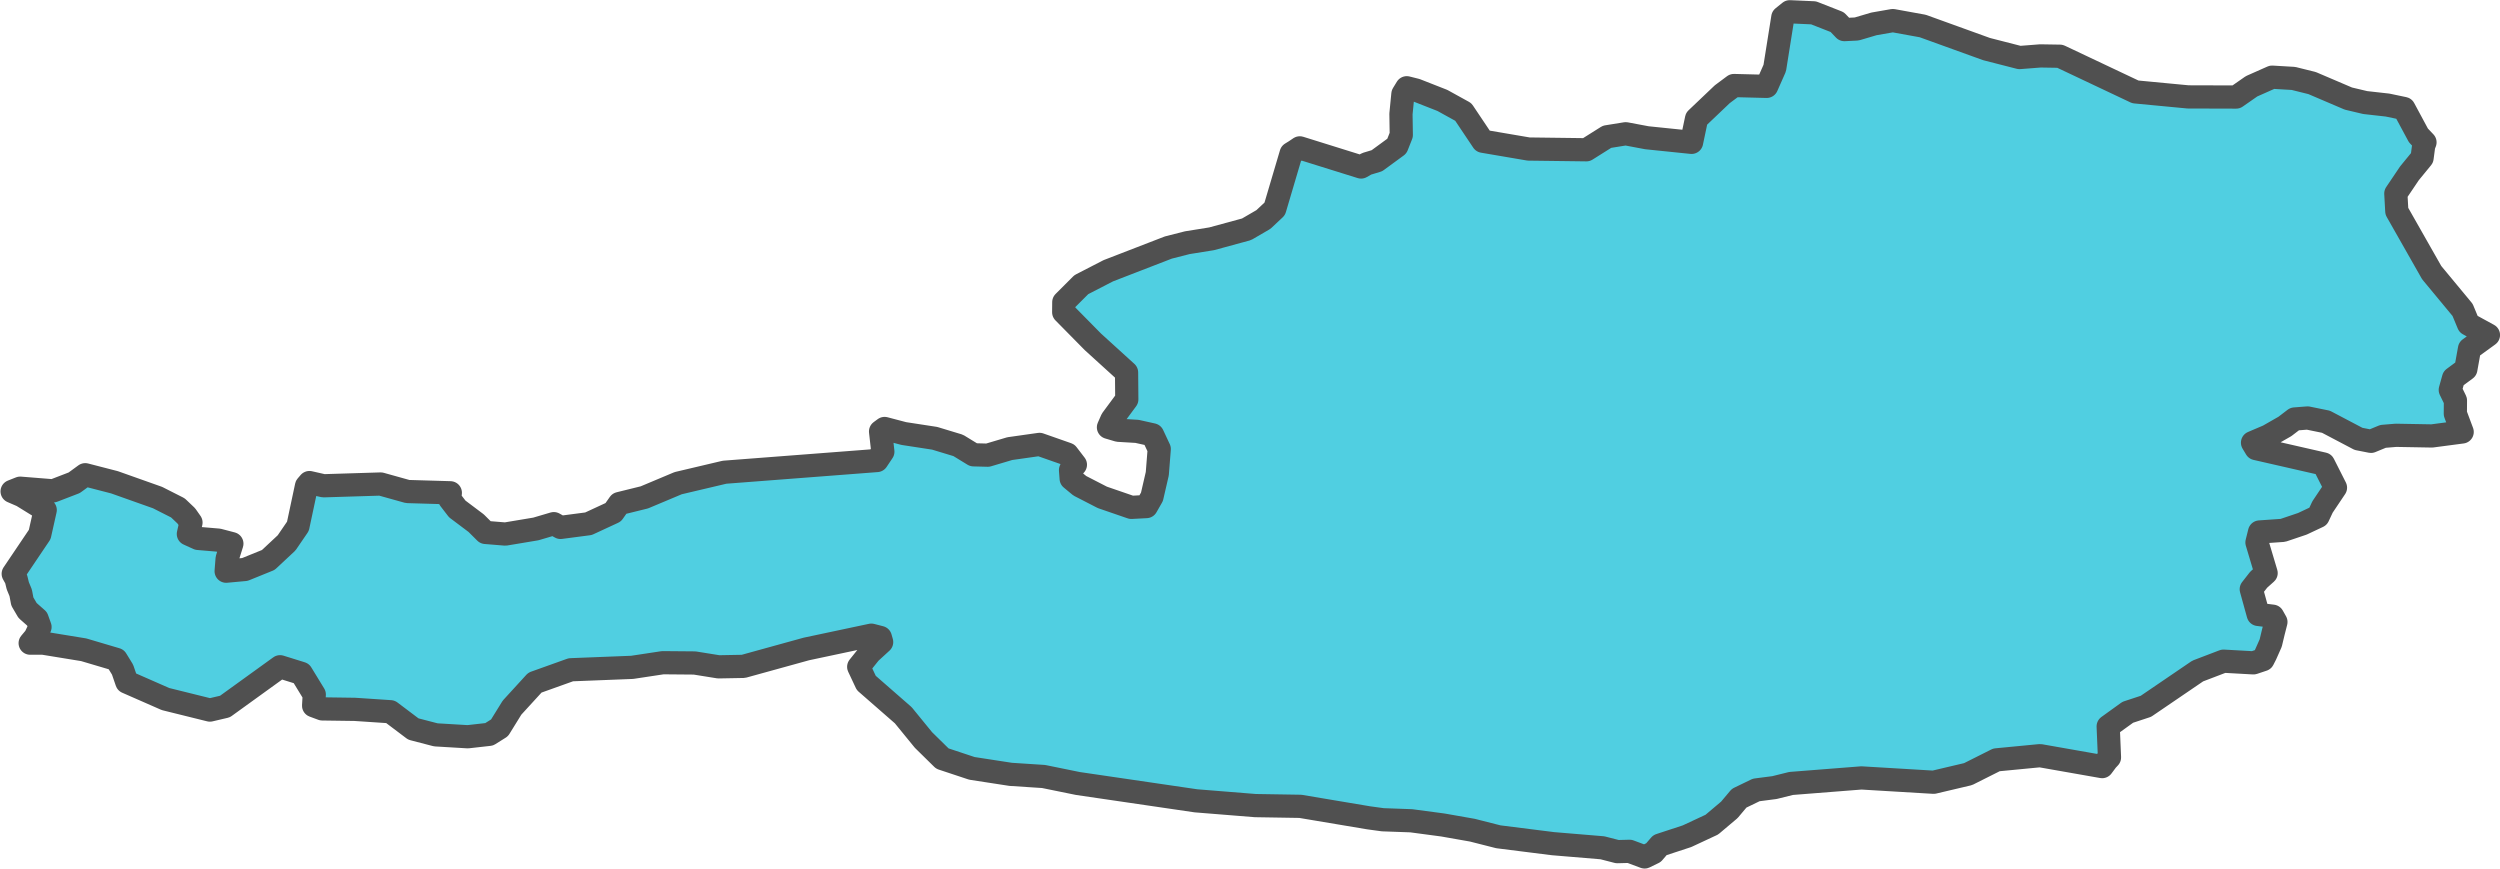 <?xml version="1.0" encoding="UTF-8" standalone="no"?>
<svg
   viewBox="-180.25 1.15 53.854 18.709"
   version="1.2"
   id="svg486"
   width="53.854"
   height="18.709"
   xmlns="http://www.w3.org/2000/svg"
   xmlns:svg="http://www.w3.org/2000/svg"
   xmlns:rdf="http://www.w3.org/1999/02/22-rdf-syntax-ns#"
   xmlns:cc="http://creativecommons.org/ns#"
   xmlns:dc="http://purl.org/dc/elements/1.1/">
  <defs
     id="defs490" />
  <g
     id="layer2"
     transform="translate(-241.558,-68.227)"
     style="display:inline">
    <path
       class="polygon"
       d="m 113.546,72.443 -0.028,0.072 -0.035,0.264 -0.272,0.332 -0.293,0.435 0.021,0.381 0.751,1.322 0.666,0.804 0.127,0.306 0.43,0.235 -0.408,0.296 -0.079,0.439 -0.265,0.196 -0.07,0.251 0.111,0.228 -0.002,0.285 0.147,0.393 -0.652,0.086 -0.775,-0.014 -0.277,0.023 -0.26,0.107 -0.269,-0.053 -0.701,-0.369 -0.396,-0.081 -0.279,0.022 -0.209,0.16 -0.36,0.206 -0.338,0.144 0.076,0.127 1.453,0.332 0.258,0.51 -0.279,0.416 -0.095,0.203 -0.34,0.16 -0.418,0.141 -0.503,0.035 -0.056,0.225 0.197,0.66 -0.16,0.143 -0.16,0.205 0.15,0.543 0.311,0.038 0.07,0.124 -0.056,0.22 -0.056,0.234 -0.11,0.248 -0.056,0.11 -0.206,0.069 -0.645,-0.036 -0.555,0.212 -1.116,0.76 -0.391,0.129 -0.422,0.304 0.028,0.669 -0.056,0.06 -0.102,0.137 -1.335,-0.235 -0.049,0.004 -0.893,0.086 -0.611,0.307 -0.742,0.175 -1.556,-0.093 -1.514,0.119 -0.359,0.089 -0.393,0.051 -0.368,0.178 -0.211,0.251 -0.377,0.318 -0.536,0.25 -0.582,0.191 -0.139,0.162 -0.191,0.093 -0.324,-0.121 -0.263,0.007 -0.322,-0.083 -1.068,-0.089 -1.174,-0.148 -0.559,-0.142 -0.636,-0.112 -0.682,-0.091 -0.612,-0.022 -0.307,-0.042 -1.47,-0.247 -0.969,-0.016 -1.28,-0.103 -2.542,-0.373 -0.74,-0.151 -0.708,-0.046 -0.836,-0.129 -0.636,-0.211 -0.407,-0.4 -0.435,-0.533 -0.797,-0.696 -0.163,-0.347 0.244,-0.304 0.25,-0.229 -0.028,-0.099 -0.194,-0.05 -1.399,0.297 -1.357,0.375 -0.534,0.01 -0.517,-0.083 -0.685,-0.006 -0.66,0.1 -1.321,0.052 -0.774,0.277 -0.493,0.539 -0.269,0.435 -0.223,0.14 -0.461,0.052 -0.689,-0.041 -0.484,-0.126 -0.493,-0.372 -0.766,-0.051 -0.703,-0.01 -0.186,-0.069 0.014,-0.241 -0.278,-0.455 -0.459,-0.143 -1.187,0.857 -0.324,0.076 -0.956,-0.237 -0.834,-0.366 -0.092,-0.268 -0.135,-0.22 -0.702,-0.208 -0.876,-0.143 -0.277,6.9e-4 0.108,-0.129 0.104,-0.219 -0.063,-0.175 -0.205,-0.181 -0.113,-0.193 -0.035,-0.187 -0.063,-0.153 -0.035,-0.144 -0.063,-0.113 0.571,-0.847 0.118,-0.527 -0.5,-0.309 -0.213,-0.092 0.174,-0.069 0.712,0.057 0.452,-0.174 0.237,-0.173 0.631,0.163 0.927,0.329 0.438,0.222 0.181,0.172 0.101,0.144 -0.056,0.246 0.211,0.096 0.436,0.037 0.29,0.076 -0.102,0.324 -0.021,0.269 0.403,-0.037 0.505,-0.205 0.394,-0.368 0.244,-0.357 0.185,-0.869 0.063,-0.073 0.304,0.069 1.231,-0.038 0.58,0.162 0.92,0.027 -0.014,0.136 0.163,0.212 0.407,0.306 0.201,0.2 0.428,0.035 0.658,-0.11 0.386,-0.114 0.145,0.081 0.602,-0.079 0.533,-0.247 0.132,-0.188 0.539,-0.133 0.728,-0.306 1,-0.236 3.282,-0.252 0.127,-0.19 -0.049,-0.436 0.087,-0.064 0.414,0.109 0.664,0.102 0.508,0.154 0.33,0.202 0.306,0.008 0.474,-0.141 0.641,-0.091 0.599,0.21 0.174,0.227 -0.105,0.116 0.014,0.184 0.186,0.154 0.486,0.25 0.624,0.215 0.324,-0.017 0.12,-0.21 0.115,-0.498 0.042,-0.532 -0.143,-0.305 -0.336,-0.075 -0.402,-0.024 -0.213,-0.063 0.074,-0.168 0.321,-0.434 -0.005,-0.58 -0.725,-0.659 -0.629,-0.638 0.002,-0.217 0.377,-0.377 0.582,-0.3 1.293,-0.5 0.408,-0.104 0.524,-0.084 0.753,-0.205 0.363,-0.211 0.244,-0.229 0.353,-1.193 0.083,-0.051 0.104,-0.07 1.32,0.412 0.119,-0.068 0.222,-0.067 0.43,-0.315 0.095,-0.24 -0.007,-0.453 0.042,-0.428 0.083,-0.136 0.199,0.05 0.568,0.223 0.451,0.249 0.422,0.63 0.985,0.168 1.244,0.016 0.445,-0.28 0.403,-0.065 0.456,0.086 0.962,0.099 0.107,-0.509 0.555,-0.528 0.251,-0.187 0.705,0.018 0.174,-0.394 0.174,-1.093 0.149,-0.12 0.513,0.023 0.51,0.2 0.154,0.161 0.265,-0.013 0.372,-0.11 0.407,-0.071 0.644,0.117 1.375,0.497 0.71,0.182 0.45,-0.035 0.421,0.007 1.624,0.768 1.135,0.108 1.036,0.003 0.333,-0.232 0.442,-0.196 0.459,0.027 0.402,0.1 0.782,0.334 0.363,0.086 0.481,0.054 0.353,0.074 0.312,0.58 z"
       id="path34"
       style="opacity:1;fill:#50cfe1;fill-opacity:1;fill-rule:evenodd;stroke:#505050;stroke-width:0.5;stroke-linecap:round;stroke-linejoin:round;stroke-miterlimit:4;stroke-dasharray:none;stroke-opacity:1" />
  </g>
</svg>
